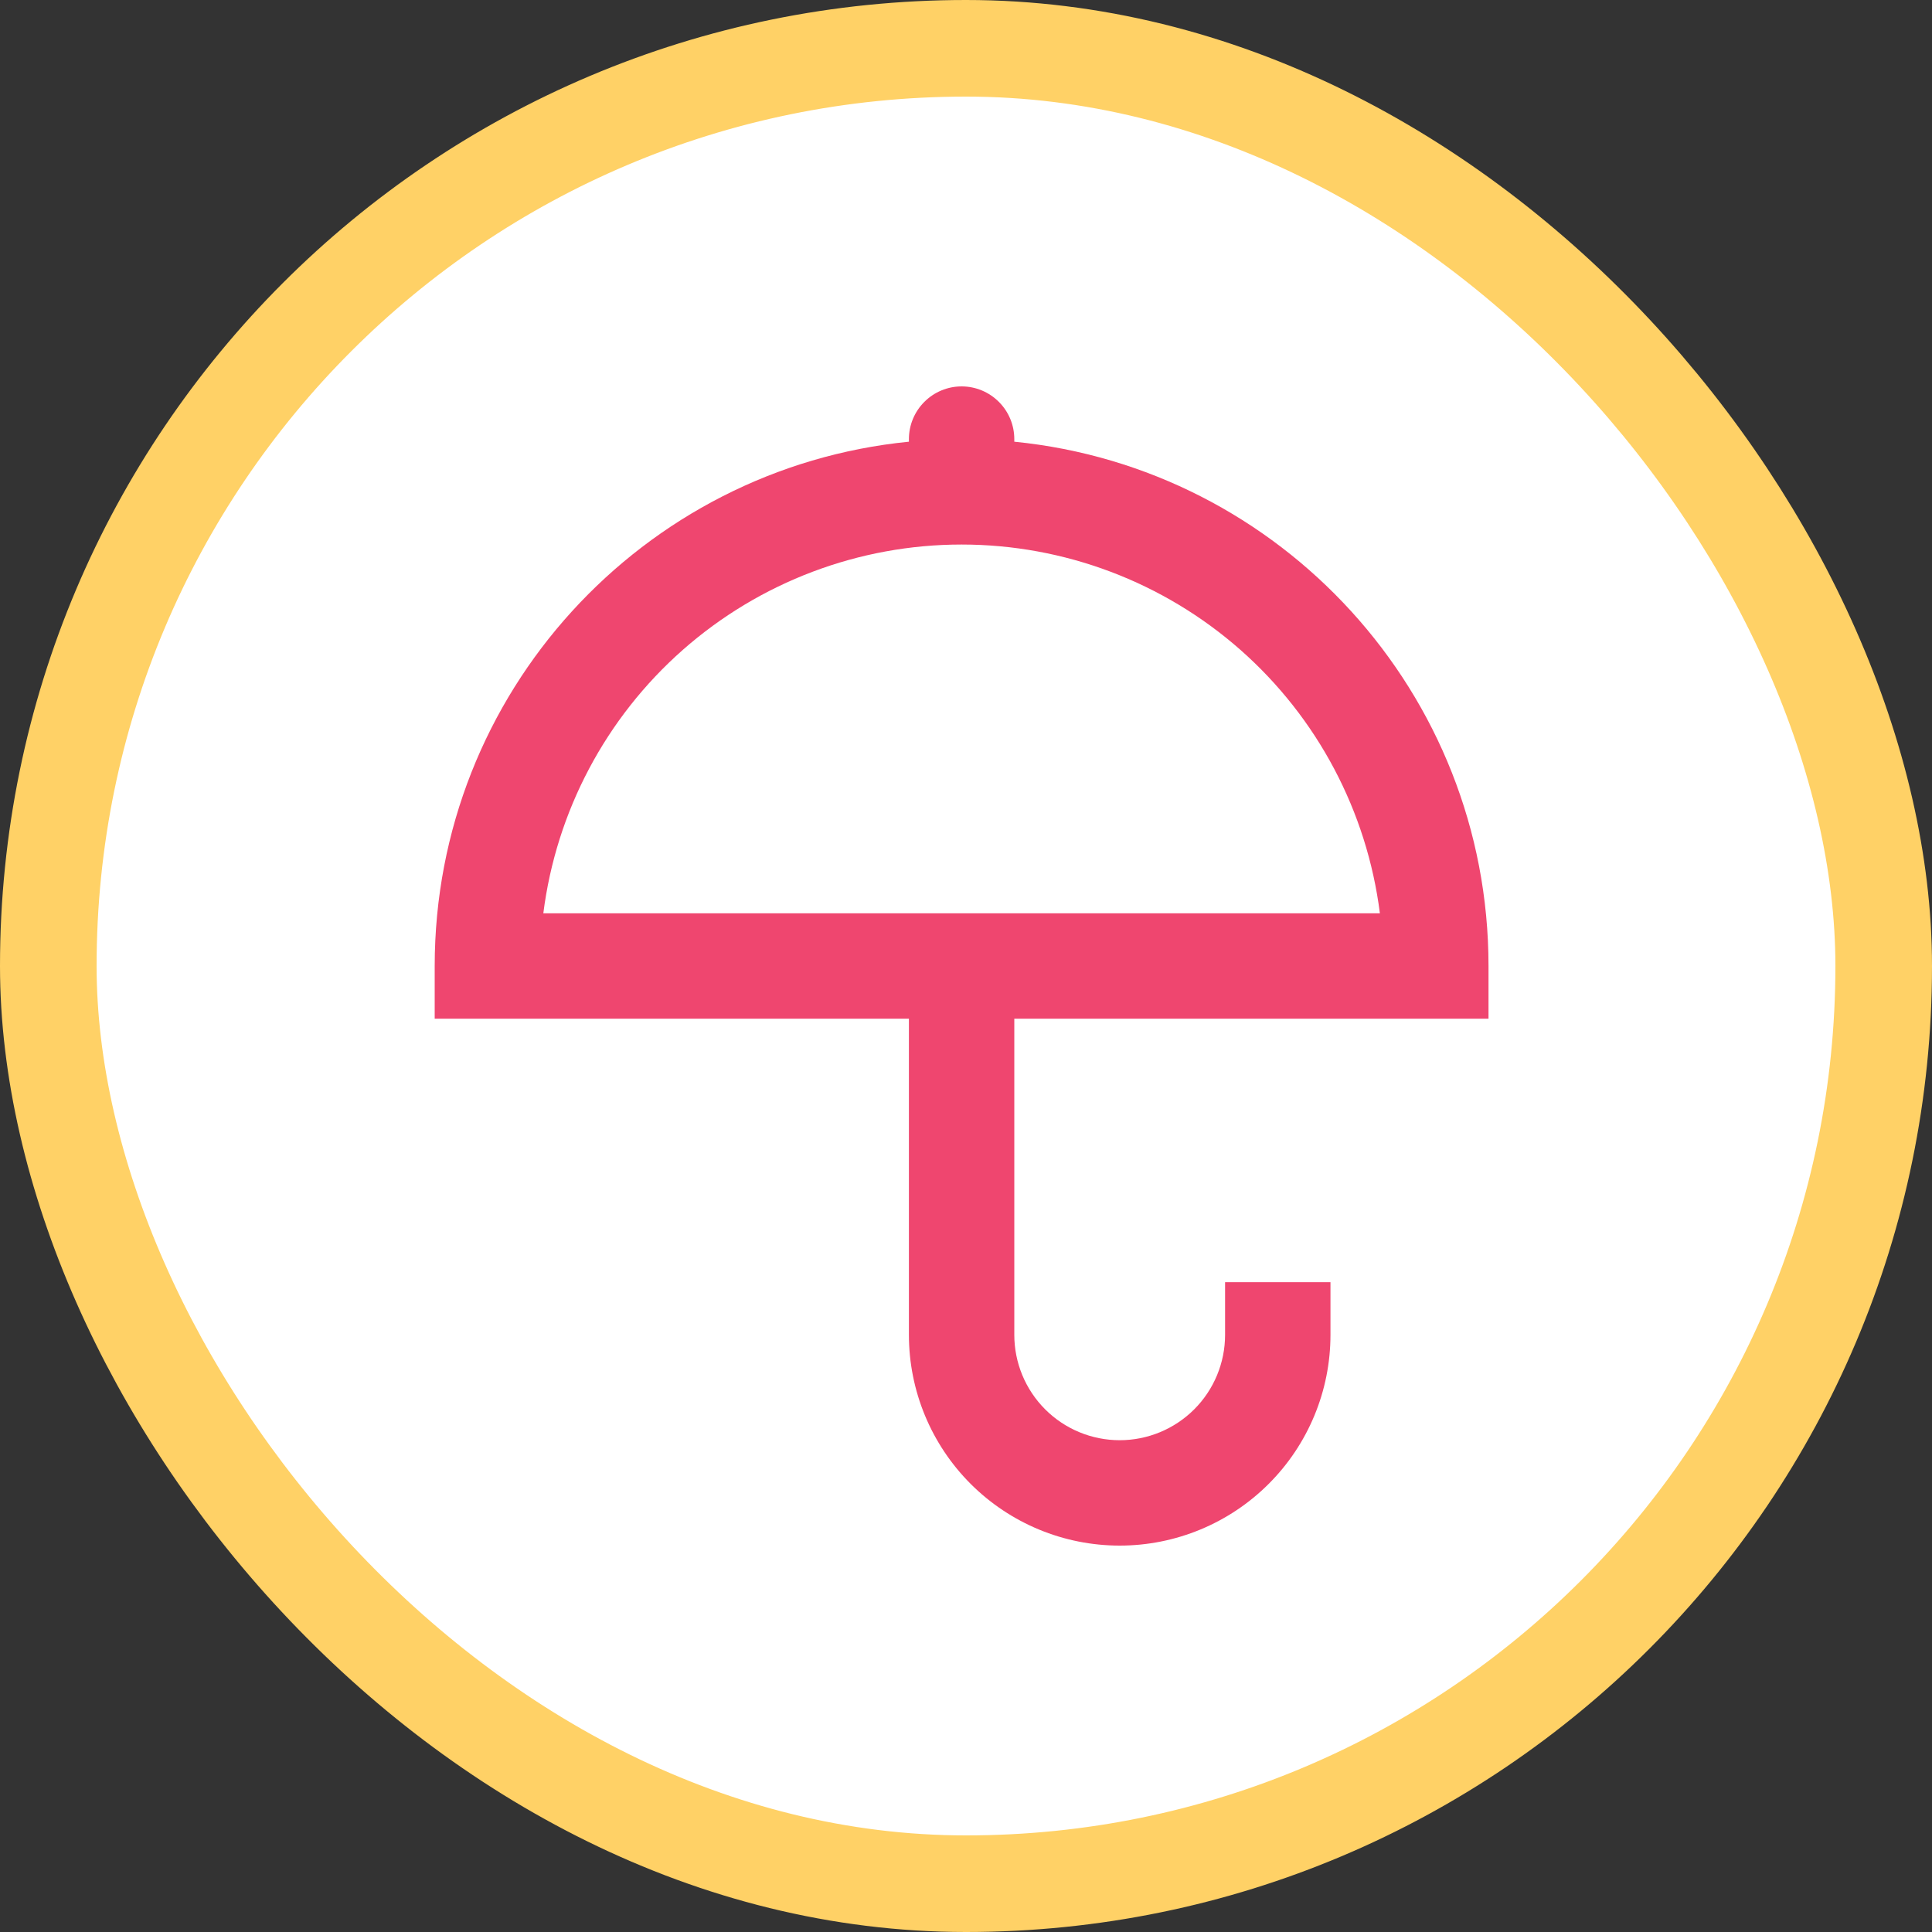 <svg width="40" height="40" viewBox="0 0 40 40" fill="none" xmlns="http://www.w3.org/2000/svg">
<rect x="0" y="0" width="40" height="40" fill="#333333" stroke="none"/>
<rect x="1" y="1" width="38" height="38" rx="19" fill="white"/>
<path d="M21 9.145C26.512 9.692 30.818 14.344 30.818 20V21.091H21V27.636C21 28.215 21.23 28.77 21.639 29.179C22.048 29.588 22.603 29.818 23.182 29.818C23.761 29.818 24.315 29.588 24.725 29.179C25.134 28.77 25.364 28.215 25.364 27.636V26.546H27.546V27.636C27.546 28.794 27.086 29.904 26.267 30.722C25.449 31.54 24.339 32 23.182 32C22.024 32 20.915 31.54 20.096 30.722C19.278 29.904 18.818 28.794 18.818 27.636V21.091H9V20C9 14.344 13.306 9.692 18.818 9.145V9.091C18.818 8.802 18.933 8.524 19.138 8.32C19.342 8.115 19.62 8 19.909 8C20.198 8 20.476 8.115 20.68 8.32C20.885 8.524 21 8.802 21 9.091V9.145ZM28.569 18.909C28.302 16.8 27.276 14.861 25.682 13.455C24.087 12.05 22.035 11.274 19.909 11.274C17.784 11.274 15.731 12.05 14.137 13.455C12.542 14.861 11.516 16.8 11.249 18.909H28.569Z" fill="#EF466F"/>
<rect x="1" y="1" width="38" height="38" rx="19" stroke="#FFD166" stroke-width="2"/>
</svg>
